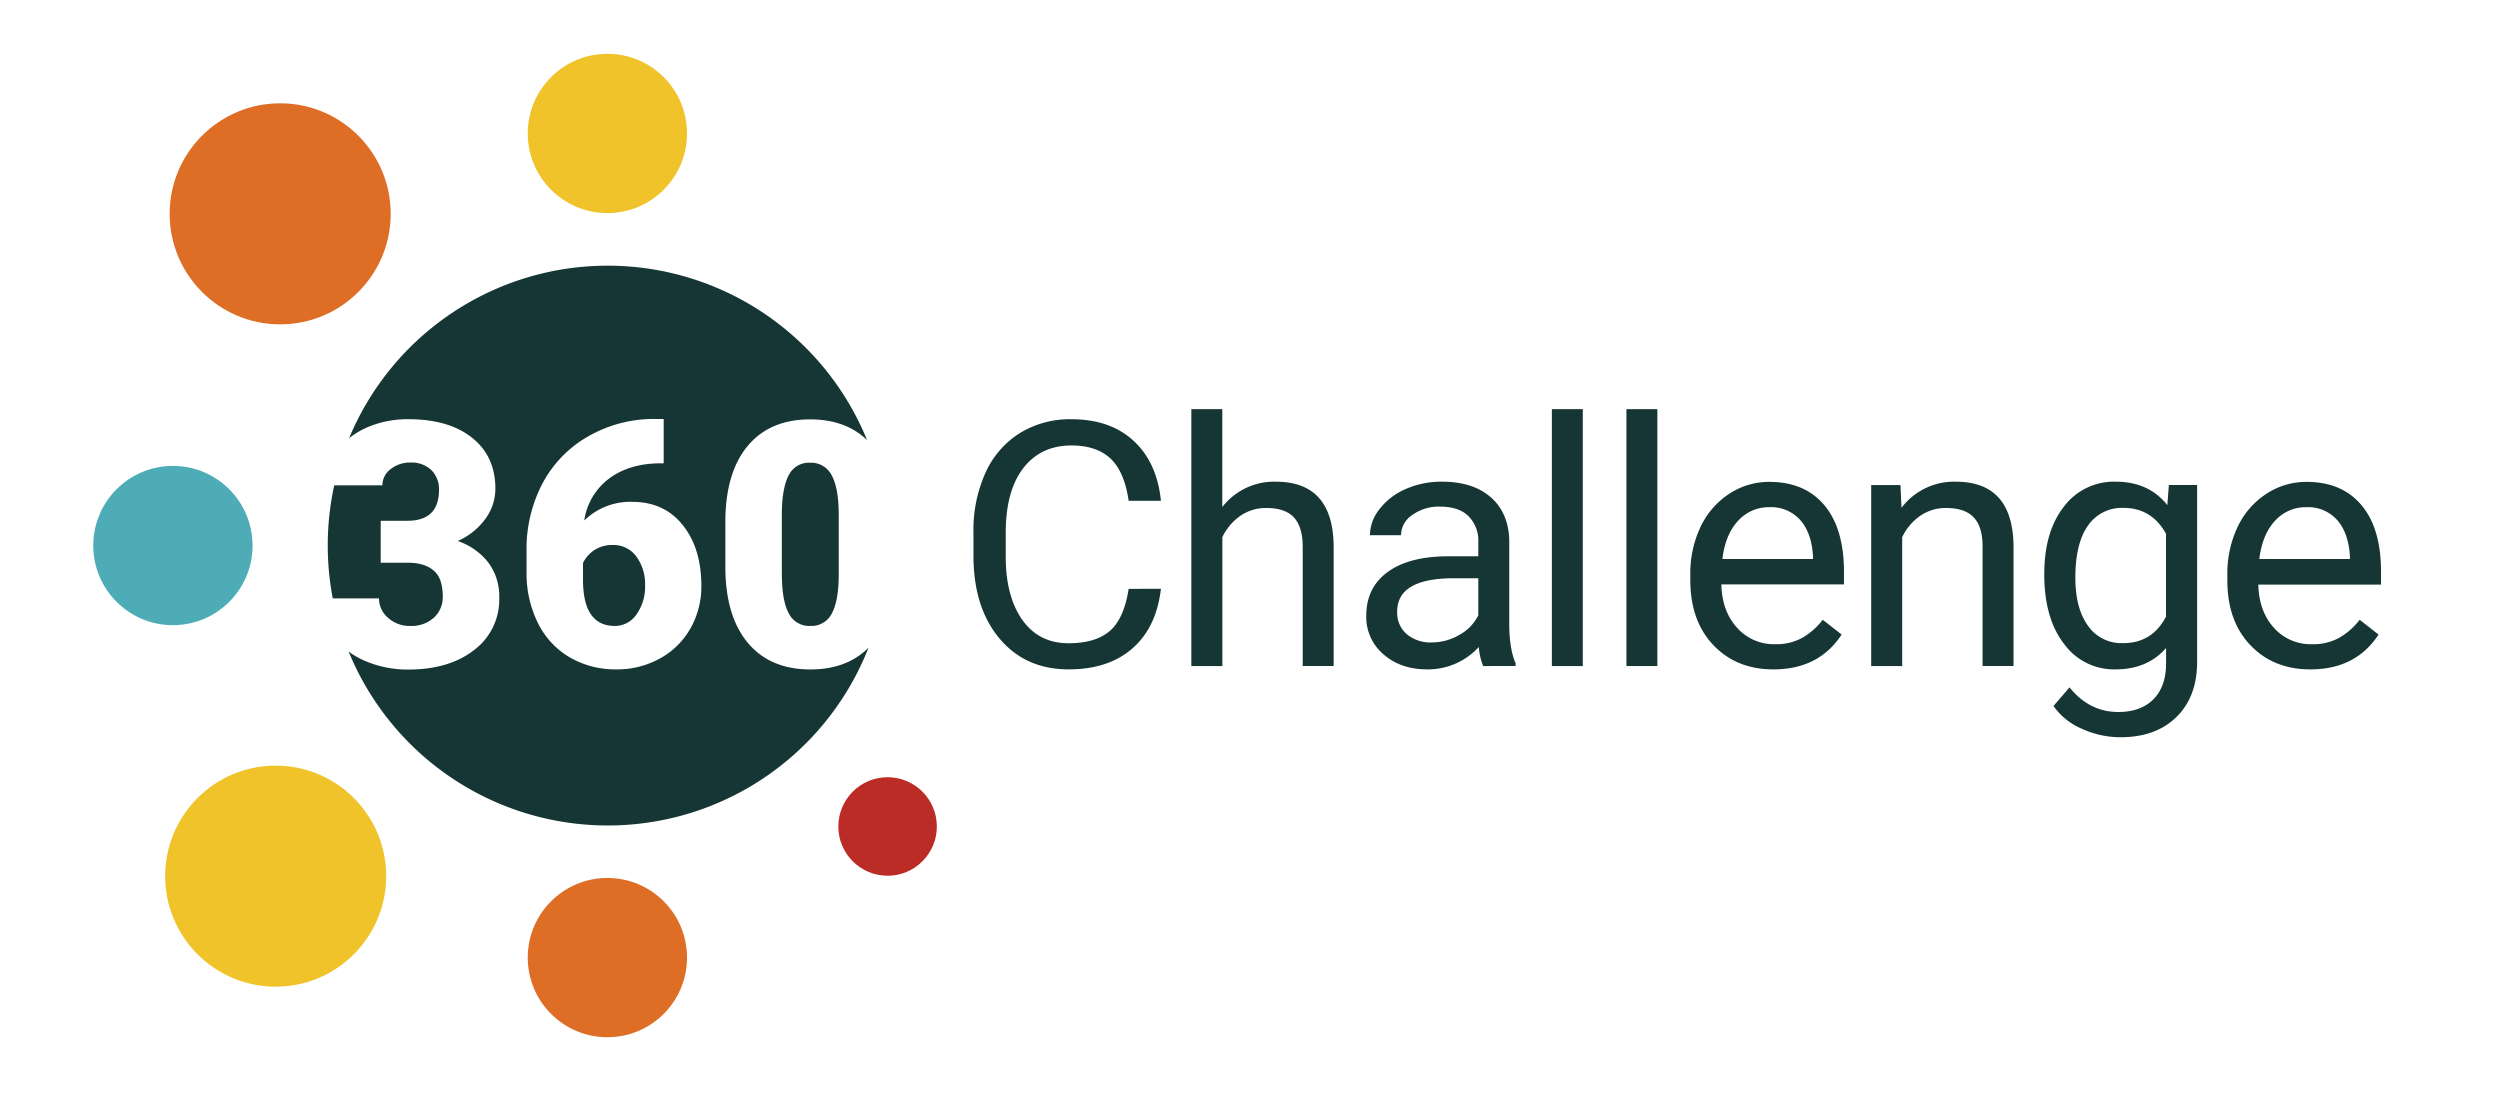 <svg id="Layer_1" data-name="Layer 1" xmlns="http://www.w3.org/2000/svg" viewBox="0 0 846 374"><defs><style>.cls-1{fill:#153634;}.cls-2{fill:#efc329;}.cls-3{fill:#de6e26;}.cls-4{fill:#4dacb6;}.cls-5{fill:#bc2c26;}</style></defs><path class="cls-1" d="M392.86,199.24q-1.53,13.08-9.65,20.18t-21.59,7.1q-14.61,0-23.4-10.47t-8.8-28v-7.93a46.89,46.89,0,0,1,4.1-20.2,30.58,30.58,0,0,1,11.63-13.38,32.33,32.33,0,0,1,17.43-4.67q13.13,0,21.05,7.33t9.23,20.28H381.94q-1.43-9.87-6.14-14.3t-13.22-4.43q-10.41,0-16.33,7.71t-5.91,21.92v8q0,13.43,5.6,21.36t15.68,7.93q9.06,0,13.89-4.11t6.43-14.29Z"/><path class="cls-1" d="M413.62,171.57A22.26,22.26,0,0,1,431.73,163q19.41,0,19.58,21.91v40.46H440.84V184.87q-.06-6.63-3-9.79t-9.25-3.17a15.11,15.11,0,0,0-8.94,2.71,18.42,18.42,0,0,0-6,7.14v43.63H403.15V138.46h10.47Z"/><path class="cls-1" d="M501.9,225.39a21.6,21.6,0,0,1-1.47-6.45A23.35,23.35,0,0,1,483,226.52q-9.06,0-14.86-5.12a16.55,16.55,0,0,1-5.8-13q0-9.56,7.27-14.85t20.46-5.3h10.19v-4.81a11.75,11.75,0,0,0-3.29-8.74q-3.27-3.26-9.67-3.25a15.26,15.26,0,0,0-9.4,2.83,8.32,8.32,0,0,0-3.79,6.84H463.58a14.45,14.45,0,0,1,3.26-8.85,22.19,22.19,0,0,1,8.83-6.77A29.68,29.68,0,0,1,487.92,163q10.57,0,16.58,5.29t6.23,14.58v28.18q0,8.44,2.15,13.42v.9Zm-17.38-8a18.36,18.36,0,0,0,9.34-2.55,15.37,15.37,0,0,0,6.4-6.62V195.68h-8.21q-19.24,0-19.24,11.26a9.54,9.54,0,0,0,3.28,7.7A12.61,12.61,0,0,0,484.52,217.41Z"/><path class="cls-1" d="M535.62,225.39H525.15V138.46h10.47Z"/><path class="cls-1" d="M560.85,225.39H550.38V138.46h10.47Z"/><path class="cls-1" d="M600.12,226.52q-12.47,0-20.27-8.17T572,196.47v-1.92a36.72,36.72,0,0,1,3.48-16.27,27.14,27.14,0,0,1,9.74-11.21,24.46,24.46,0,0,1,13.55-4q11.94,0,18.57,7.87T624,193.42v4.35H582.51q.22,9.06,5.29,14.63A16.64,16.64,0,0,0,600.68,218a18.25,18.25,0,0,0,9.4-2.27,23.48,23.48,0,0,0,6.73-6l6.4,5Q615.5,226.53,600.12,226.52Zm-1.31-54.89a14,14,0,0,0-10.64,4.61q-4.3,4.6-5.32,12.93h30.68v-.79q-.45-8-4.3-12.37A13.17,13.17,0,0,0,598.81,171.63Z"/><path class="cls-1" d="M643.12,164.15l.34,7.7A22.32,22.32,0,0,1,661.79,163q19.41,0,19.59,21.91v40.46H670.9V184.87q0-6.63-3-9.79t-9.26-3.17a15.13,15.13,0,0,0-8.94,2.71,18.59,18.59,0,0,0-6,7.14v43.63H633.21V164.15Z"/><path class="cls-1" d="M691.78,194.26q0-14.31,6.62-22.78A21.17,21.17,0,0,1,715.94,163q11.2,0,17.49,7.93l.51-6.8h9.57v59.77q0,11.88-7,18.73t-18.93,6.85a31.4,31.4,0,0,1-13-2.83,22.35,22.35,0,0,1-9.68-7.75l5.43-6.28q6.73,8.31,16.47,8.32,7.65,0,11.92-4.31T733,224.54v-5.26q-6.29,7.25-17.15,7.24a20.89,20.89,0,0,1-17.4-8.66Q691.77,209.21,691.78,194.26Zm10.52,1.19q0,10.37,4.25,16.27a13.78,13.78,0,0,0,11.88,5.92q9.92,0,14.55-9v-28q-4.82-8.77-14.43-8.77a13.9,13.9,0,0,0-11.94,5.94Q702.31,183.79,702.3,195.45Z"/><path class="cls-1" d="M781.81,226.52q-12.45,0-20.26-8.17t-7.81-21.88v-1.92a36.72,36.72,0,0,1,3.48-16.27A27.11,27.11,0,0,1,767,167.07a24.47,24.47,0,0,1,13.56-4q11.94,0,18.56,7.87t6.62,22.53v4.35H764.21q.22,9.06,5.29,14.63A16.64,16.64,0,0,0,782.38,218a18.22,18.22,0,0,0,9.39-2.27,23.51,23.51,0,0,0,6.74-6l6.39,5Q797.21,226.53,781.81,226.52Zm-1.3-54.89a13.94,13.94,0,0,0-10.64,4.61q-4.3,4.6-5.32,12.93h30.67v-.79q-.45-8-4.3-12.37A13.15,13.15,0,0,0,780.51,171.63Z"/><circle class="cls-2" cx="93.29" cy="296.49" r="37.4"/><circle class="cls-3" cx="94.81" cy="72.36" r="37.4"/><circle class="cls-2" cx="205.54" cy="45.16" r="26.95"/><circle class="cls-3" cx="205.54" cy="324.05" r="26.95"/><circle class="cls-4" cx="58.51" cy="184.61" r="26.95"/><circle class="cls-5" cx="300.36" cy="279.68" r="16.67"/><path class="cls-1" d="M207.42,184.43a10.92,10.92,0,0,0-6.34,1.76,11.18,11.18,0,0,0-3.79,4.3v5.71q0,15.63,10.81,15.62a8.79,8.79,0,0,0,7.28-3.9,15.93,15.93,0,0,0,2.91-9.79,15.64,15.64,0,0,0-3-9.88A9.52,9.52,0,0,0,207.42,184.43Z"/><path class="cls-1" d="M274.15,156.59a7.57,7.57,0,0,0-7.16,4.07q-2.24,4.08-2.41,12.34v21.05q0,9.22,2.33,13.5a7.76,7.76,0,0,0,7.35,4.27,7.67,7.67,0,0,0,7.19-4.16q2.32-4.16,2.38-13V174.24q0-8.88-2.32-13.27A7.76,7.76,0,0,0,274.15,156.59Z"/><path class="cls-1" d="M137.87,176.23q10.69,0,10.69-10.47A9.1,9.1,0,0,0,146,159.1a9.7,9.7,0,0,0-7.19-2.57,10.32,10.32,0,0,0-6.59,2.21,6.73,6.73,0,0,0-2.81,5.49H113.11a94.86,94.86,0,0,0-2.2,20.36,96,96,0,0,0,1.69,17.9h15.65a8.58,8.58,0,0,0,3.05,6.56,10.79,10.79,0,0,0,7.53,2.77,11.3,11.3,0,0,0,8-2.8,9.35,9.35,0,0,0,3-7.16q0-6.23-3.12-8.83t-8.6-2.6h-9.28v-14.2Z"/><path class="cls-1" d="M274.26,226.54q-13.75,0-21.28-9.11t-7.52-25.7v-15q0-16.69,7.5-25.75t21.19-9.06q12,0,19.26,7a94.77,94.77,0,0,0-175.27-.64,27,27,0,0,1,5.89-3.56,34.43,34.43,0,0,1,14.12-2.86q13.75,0,21.62,6.29t7.87,17.26a17.38,17.38,0,0,1-3.26,10,23.11,23.11,0,0,1-9.48,7.67,22.15,22.15,0,0,1,10.3,7.22,19,19,0,0,1,3.74,12,21.27,21.27,0,0,1-8.49,17.66q-8.49,6.62-22.3,6.62a36.52,36.52,0,0,1-15-3.09,27.21,27.21,0,0,1-5.17-3,94.77,94.77,0,0,0,175.93-1.32Q286.58,226.53,274.26,226.54Zm-40.55-14a26.37,26.37,0,0,1-10.36,10.27,29.74,29.74,0,0,1-14.74,3.71,30.78,30.78,0,0,1-15.68-4,27.48,27.48,0,0,1-10.75-11.4,37.62,37.62,0,0,1-4-17.1v-7.64a47.56,47.56,0,0,1,5.46-22.89,39.63,39.63,0,0,1,15.59-15.93,44.61,44.61,0,0,1,22.47-5.78h2.89v15h-.85q-10.69,0-17.57,5.13a21.55,21.55,0,0,0-8.46,14.23A22.27,22.27,0,0,1,214,169.83q10.71,0,17,7.81t6.34,20.49A28.88,28.88,0,0,1,233.71,212.56Z"/></svg>